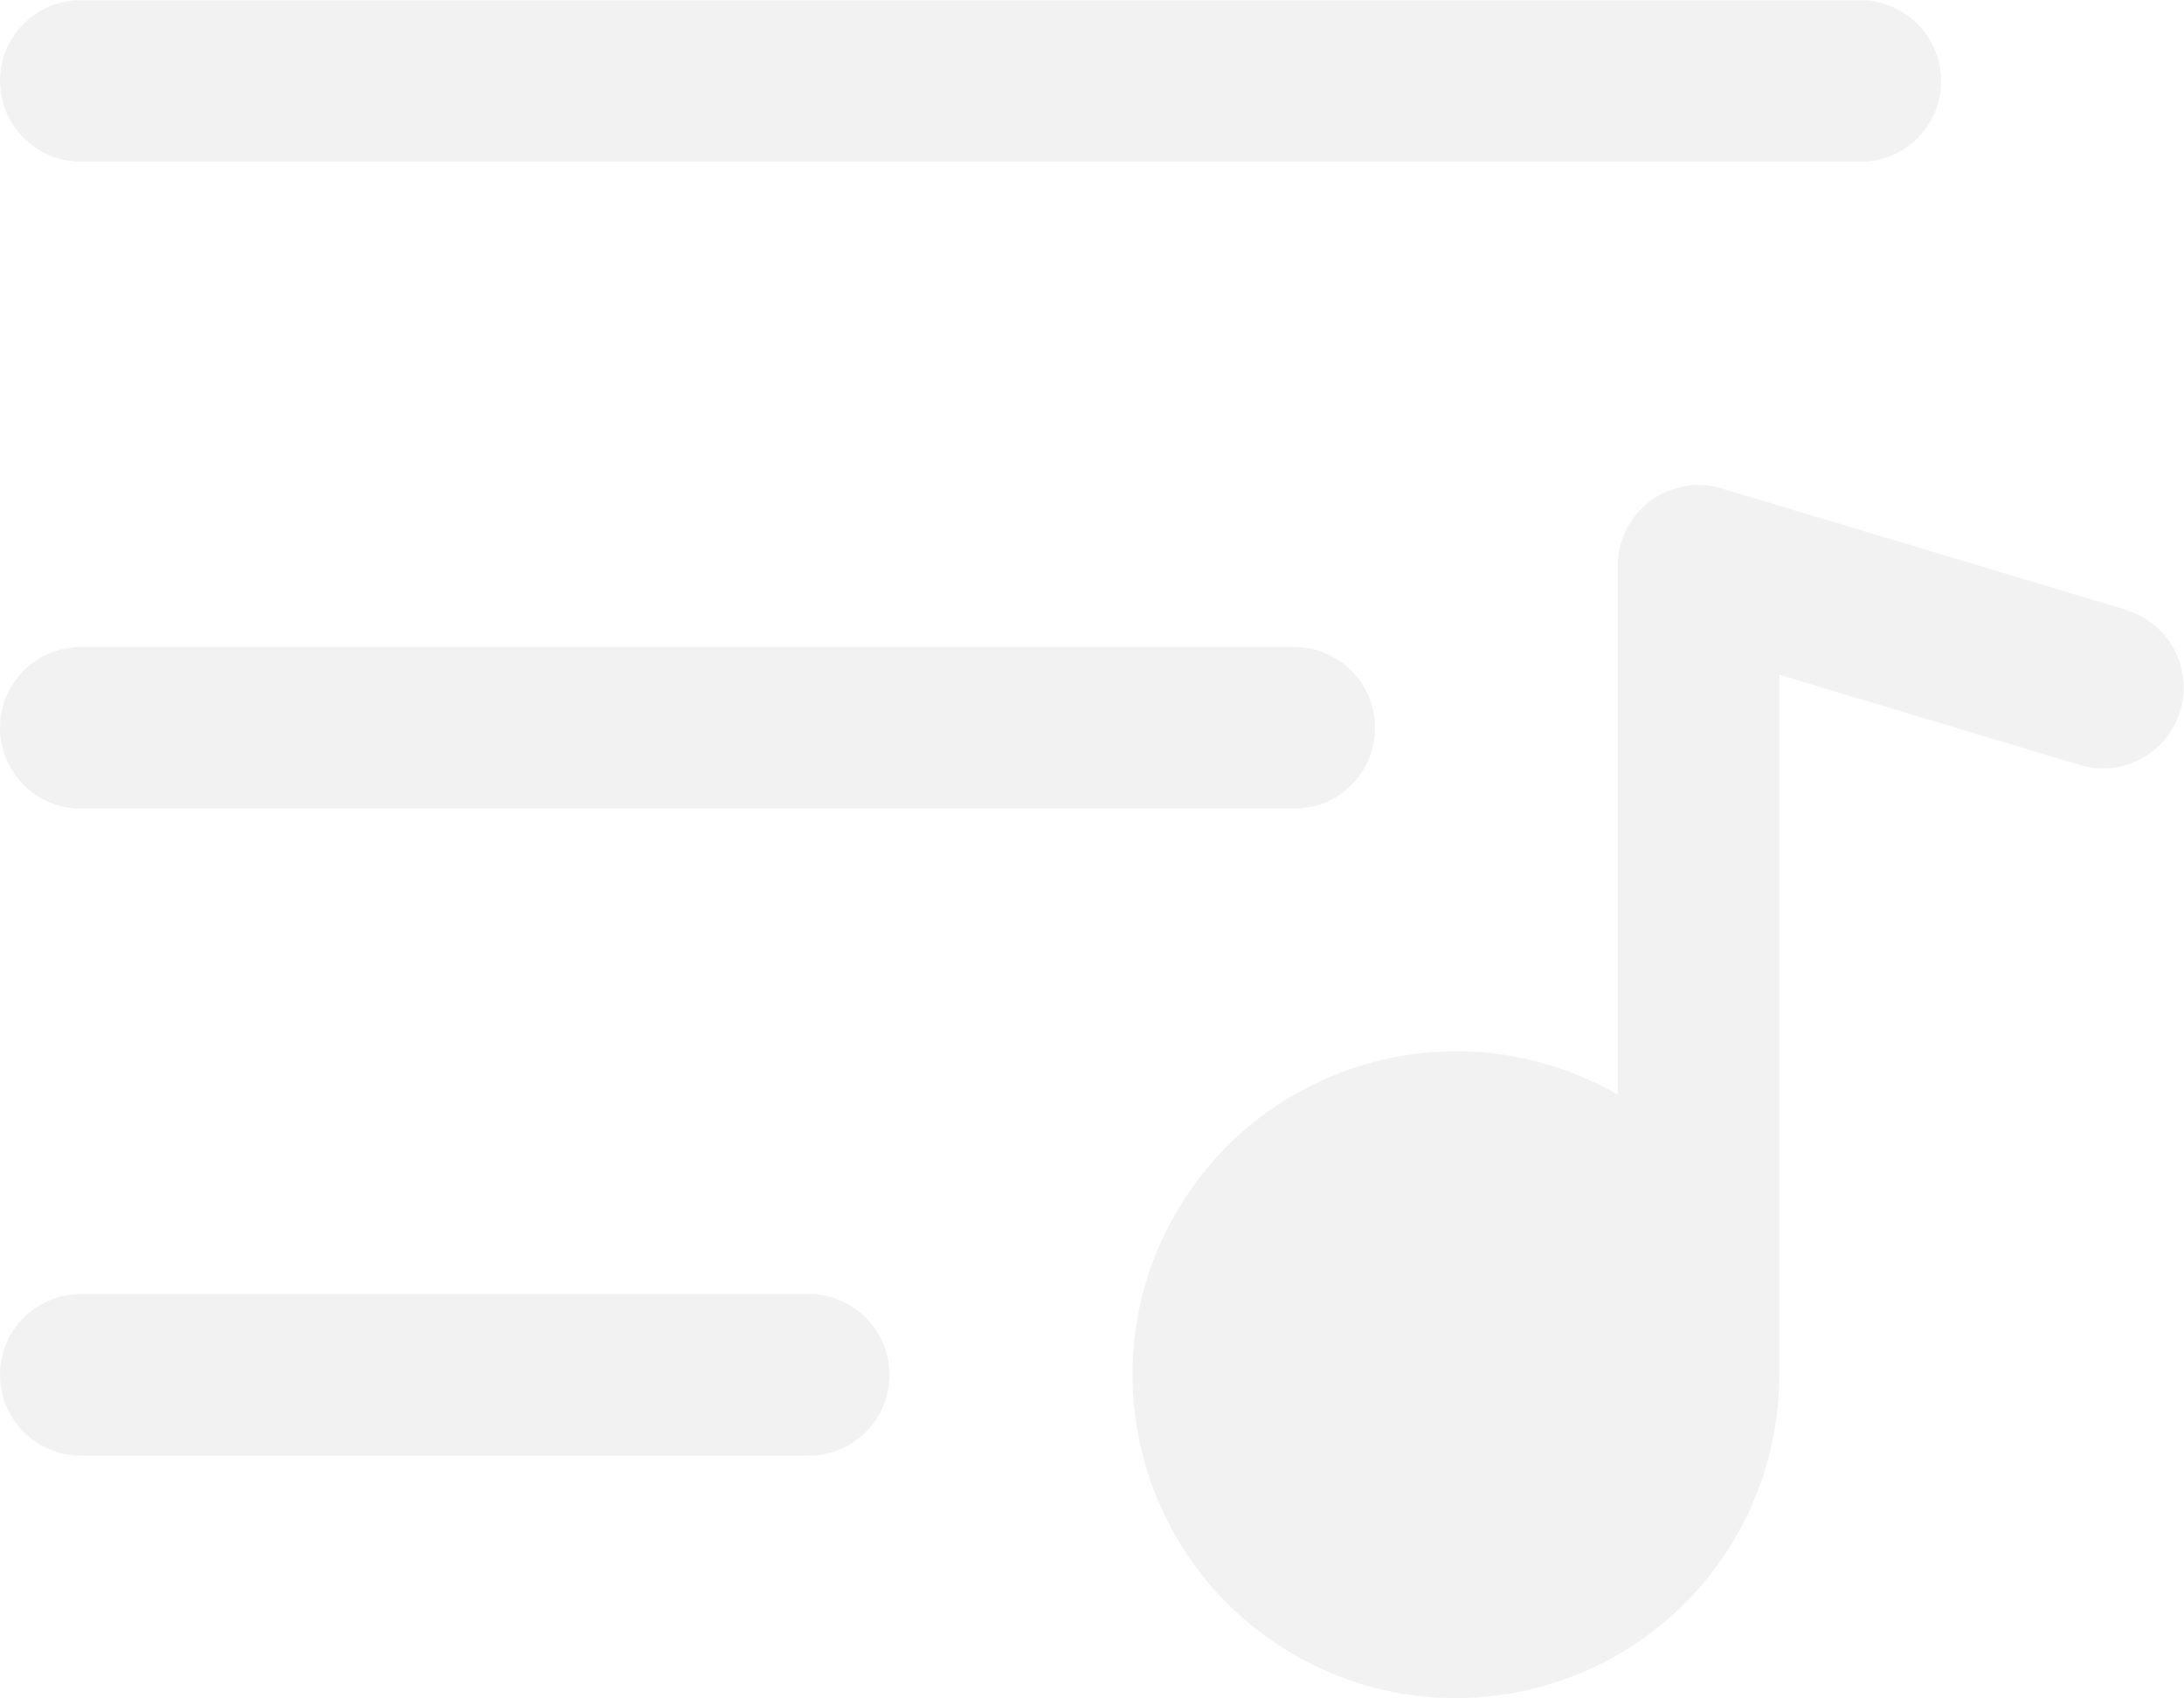 <?xml version="1.0" encoding="UTF-8"?>
<svg id="_Слой_1" data-name="Слой_1" xmlns="http://www.w3.org/2000/svg" viewBox="0 0 100 77.78">
  <defs>
    <style>
      .cls-1 {
        fill: #e6e6e6;
        opacity: .5;
      }
    </style>
  </defs>
  <path class="cls-1" d="M0,33.33c0-2.05,1.66-3.7,3.7-3.7h55.56c2.05,0,3.7,1.66,3.7,3.7s-1.66,3.7-3.7,3.7H3.7c-2.05,0-3.7-1.66-3.7-3.7ZM3.7,7.41h81.48c2.05,0,3.7-1.66,3.7-3.7s-1.66-3.7-3.7-3.7H3.7C1.66,0,0,1.66,0,3.7s1.66,3.7,3.7,3.7ZM97.36,27.93l-18.52-5.56c-1.96-.59-4.02.52-4.61,2.48-.1.35-.16.7-.16,1.06v24.22c-7.08-4.09-16.14-1.66-20.23,5.42-4.09,7.08-1.66,16.14,5.42,20.23,7.08,4.09,16.14,1.66,20.23-5.42,1.3-2.25,1.98-4.81,1.98-7.41V30.9l13.75,4.13c1.96.59,4.02-.52,4.61-2.48.59-1.96-.52-4.02-2.48-4.61h0ZM37.04,59.26H3.7c-2.05,0-3.7,1.66-3.7,3.7s1.66,3.7,3.7,3.7h33.33c2.05,0,3.7-1.66,3.7-3.7s-1.66-3.7-3.7-3.7Z"/>
</svg>